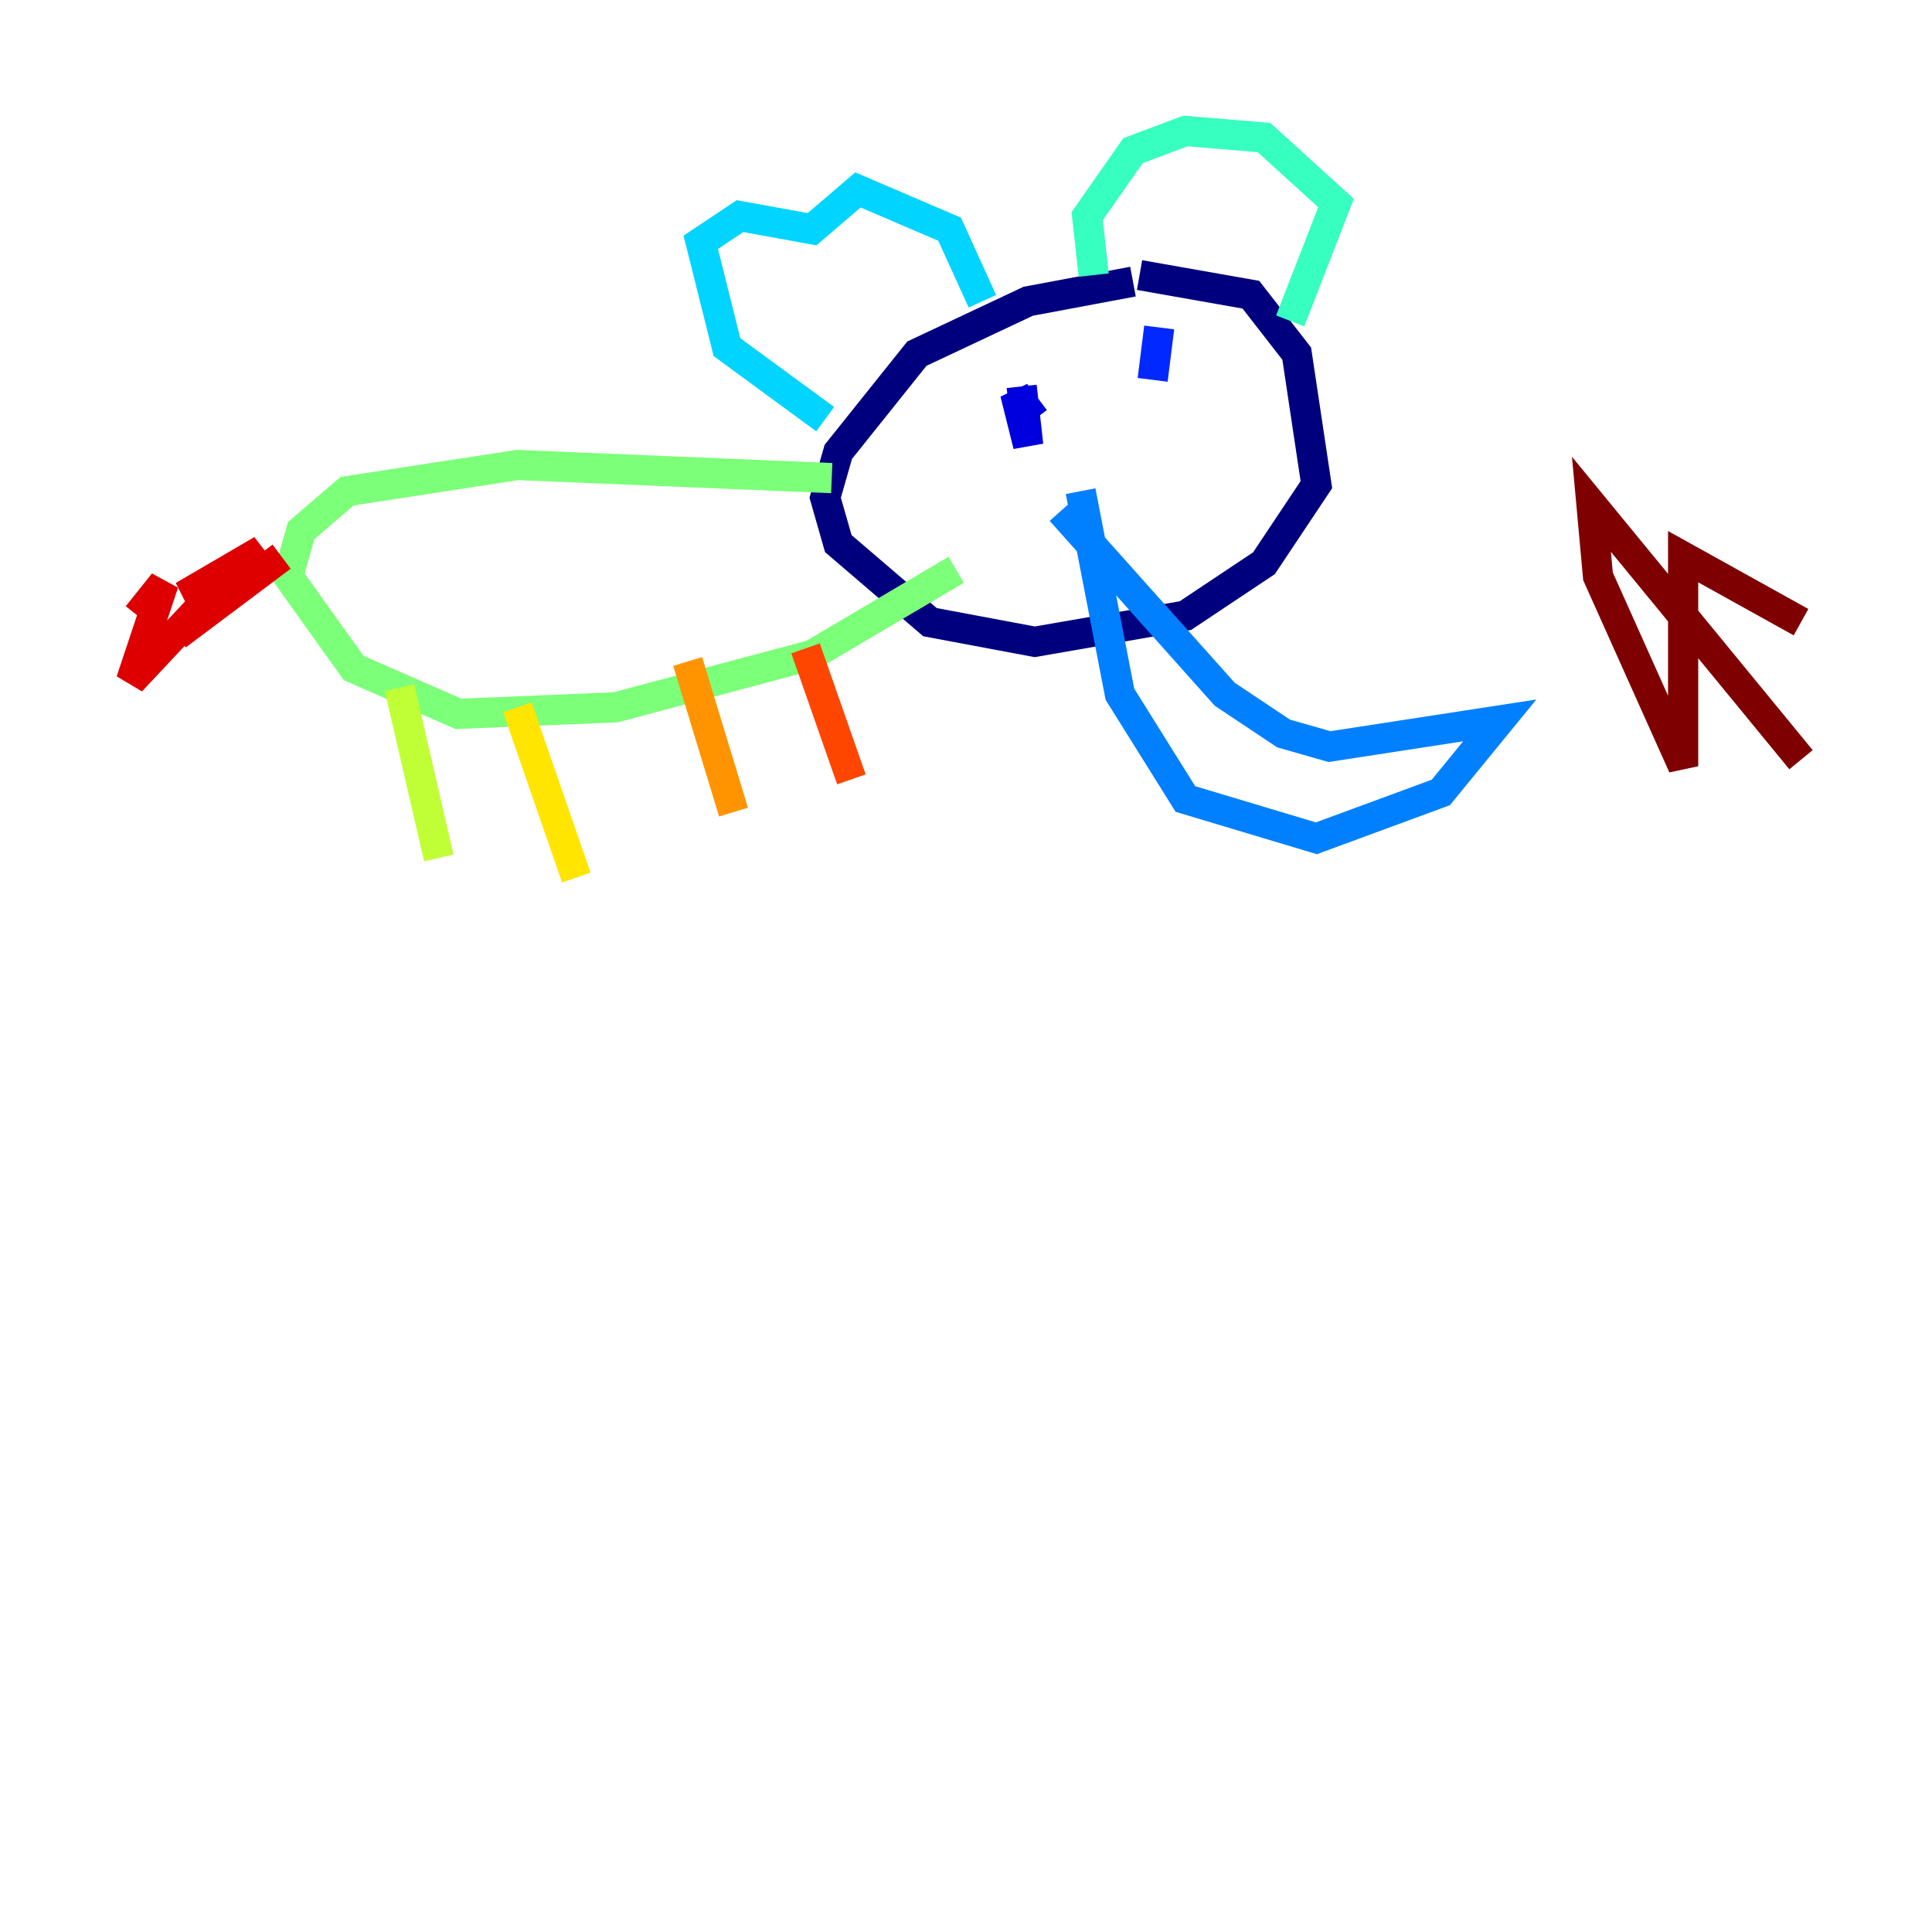 <?xml version="1.0" encoding="utf-8" ?>
<svg baseProfile="tiny" height="128" version="1.2" viewBox="0,0,128,128" width="128" xmlns="http://www.w3.org/2000/svg" xmlns:ev="http://www.w3.org/2001/xml-events" xmlns:xlink="http://www.w3.org/1999/xlink"><defs /><polyline fill="none" points="75.064,18.658 68.122,19.959 60.746,23.43 55.539,29.939 54.671,32.976 55.539,36.014 61.614,41.22 68.556,42.522 78.536,40.786 83.742,37.315 87.214,32.108 85.912,23.43 82.875,19.525 75.498,18.224" stroke="#00007f" stroke-width="2" /><polyline fill="none" points="67.688,25.6 68.122,29.505 67.254,26.034 68.556,27.77" stroke="#0000de" stroke-width="2" /><polyline fill="none" points="76.8,21.695 76.366,25.166" stroke="#0028ff" stroke-width="2" /><polyline fill="none" points="71.593,32.542 74.197,45.993 78.536,52.936 87.214,55.539 95.458,52.502 99.363,47.729 88.081,49.464 85.044,48.597 81.139,45.993 70.291,33.844" stroke="#0080ff" stroke-width="2" /><polyline fill="none" points="54.671,27.77 48.163,22.997 46.427,16.054 49.031,14.319 53.803,15.186 56.841,12.583 62.915,15.186 65.085,19.959" stroke="#00d4ff" stroke-width="2" /><polyline fill="none" points="72.461,18.224 72.027,14.319 75.064,9.98 78.536,8.678 83.742,9.112 88.515,13.451 85.478,21.261" stroke="#36ffc0" stroke-width="2" /><polyline fill="none" points="55.105,31.675 34.278,30.807 22.997,32.542 19.959,35.146 19.091,38.183 23.43,44.258 30.373,47.295 40.786,46.861 53.803,43.39 63.349,37.749" stroke="#7cff79" stroke-width="2" /><polyline fill="none" points="26.468,45.559 29.071,56.841" stroke="#c0ff36" stroke-width="2" /><polyline fill="none" points="34.278,46.861 38.183,58.142" stroke="#ffe500" stroke-width="2" /><polyline fill="none" points="45.559,43.824 48.597,53.803" stroke="#ff9400" stroke-width="2" /><polyline fill="none" points="53.37,42.956 56.407,51.634" stroke="#ff4600" stroke-width="2" /><polyline fill="none" points="18.658,36.881 11.715,42.088 17.356,36.447 12.149,39.485 15.186,38.183 8.678,45.125 10.848,38.617 9.112,40.786" stroke="#de0000" stroke-width="2" /><polyline fill="none" points="119.322,41.22 111.512,36.881 111.512,50.766 105.871,38.183 105.437,33.41 119.322,50.332" stroke="#7f0000" stroke-width="2" /></svg>